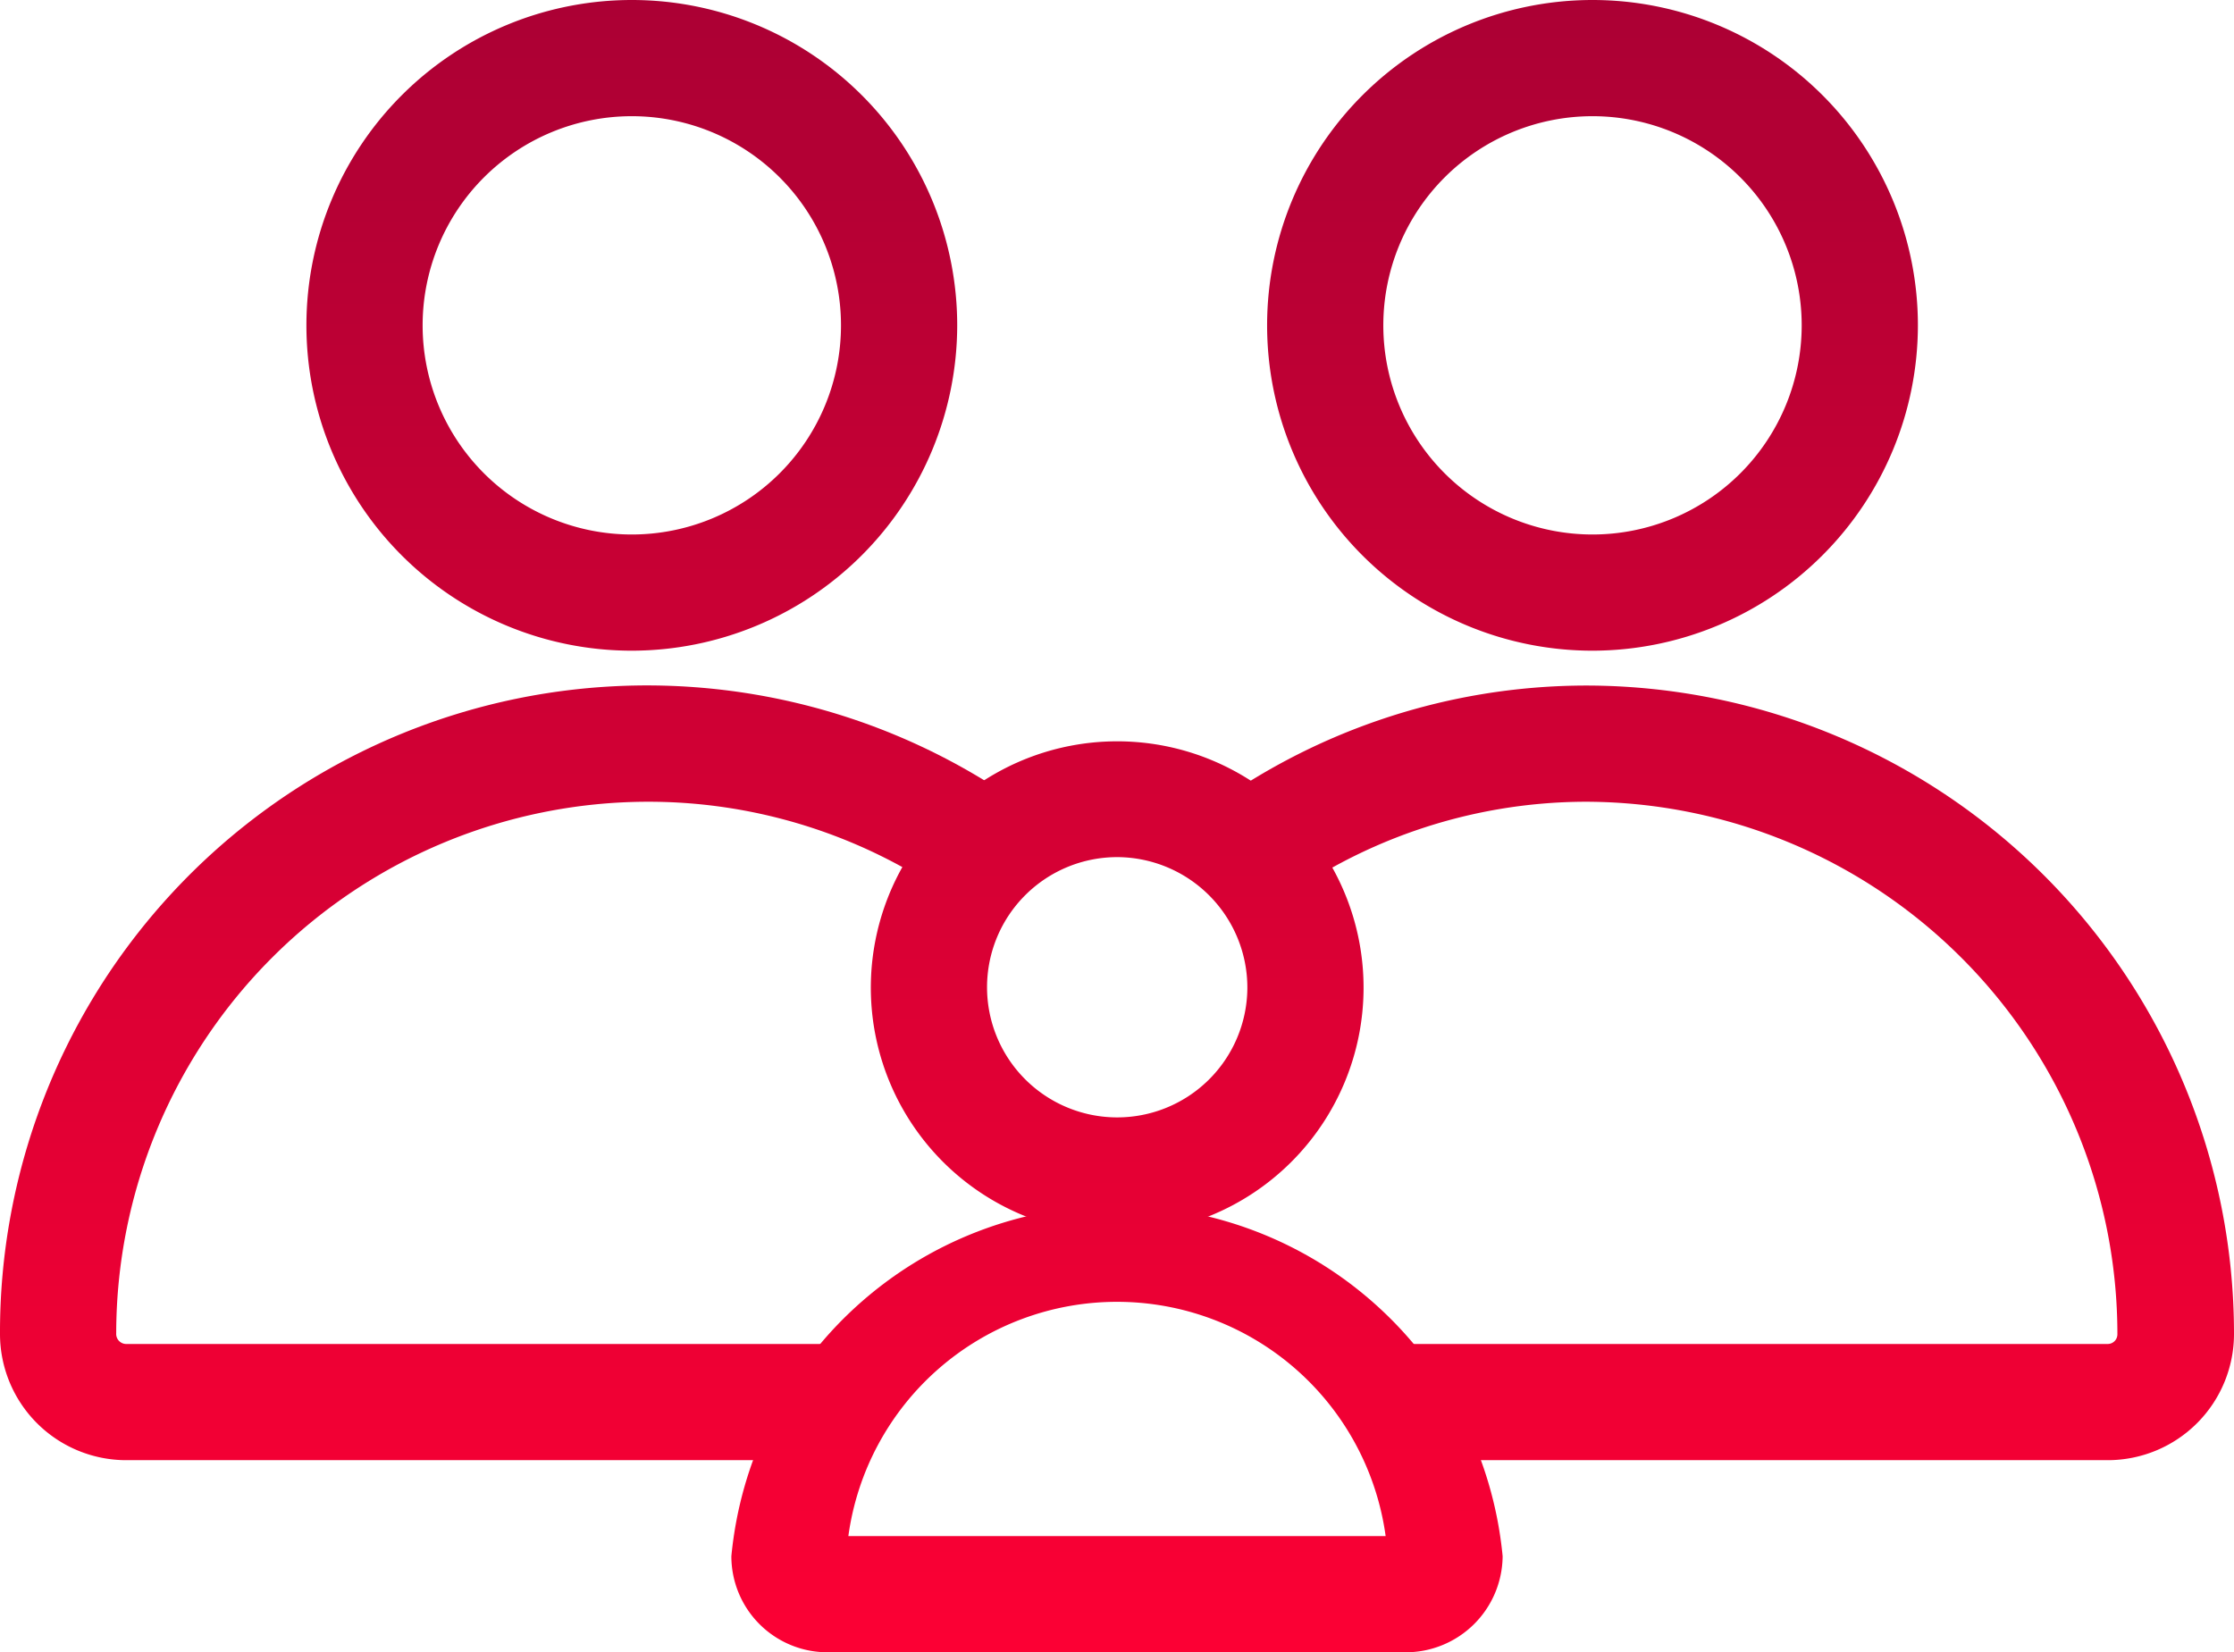 <svg xmlns="http://www.w3.org/2000/svg" xmlns:xlink="http://www.w3.org/1999/xlink" width="57.67" height="42.66" viewBox="0 0 57.67 42.66"><defs><linearGradient id="a" x1="36.23" y1="62.05" x2="36.23" y2="14.51" gradientTransform="matrix(1, 0, 0, -1, 0, 74)" gradientUnits="userSpaceOnUse"><stop offset="0" stop-color="#a50034"/><stop offset="1" stop-color="#ff0034"/></linearGradient><linearGradient id="b" x1="20.6" y1="62.05" x2="20.6" y2="14.51" xlink:href="#a"/><linearGradient id="c" x1="51.59" y1="62.05" x2="51.59" y2="14.51" xlink:href="#a"/><linearGradient id="d" x1="48.51" y1="62.05" x2="48.51" y2="14.51" xlink:href="#a"/><linearGradient id="e" x1="23.71" y1="62.05" x2="23.71" y2="14.51" xlink:href="#a"/><linearGradient id="f" x1="36.24" y1="62.05" x2="36.24" y2="14.51" xlink:href="#a"/></defs><path d="M43.69,58.13H28.76a2.48,2.48,0,0,1-2.48-2.48,10,10,0,0,1,19.91,0A2.5,2.5,0,0,1,43.69,58.13Zm-14.39-3H43.17a7,7,0,0,0-13.87,0Z" transform="translate(-7.4 -15.47)" fill="url(#a)"/><path d="M29.28,53.17H10.65A3.26,3.26,0,0,1,7.4,49.92,16.7,16.7,0,0,1,33.81,36.28l-1.75,2.44a13.58,13.58,0,0,0-7.94-2.55A13.74,13.74,0,0,0,10.4,49.89a.26.26,0,0,0,.25.28H29.28Z" transform="translate(-7.4 -15.47)" fill="url(#b)"/><path d="M61.82,53.17H43.19v-3H61.81a.25.25,0,0,0,.25-.25A13.75,13.75,0,0,0,48.34,36.17,13.55,13.55,0,0,0,40,39.06l-1.84-2.37a16.55,16.55,0,0,1,10.24-3.52A16.74,16.74,0,0,1,65.07,49.89,3.26,3.26,0,0,1,61.82,53.17Z" transform="translate(-7.4 -15.47)" fill="url(#c)"/><path d="M48.51,32.27a8.4,8.4,0,1,1,8.4-8.4A8.41,8.41,0,0,1,48.51,32.27Zm0-13.8a5.4,5.4,0,1,0,5.4,5.4A5.4,5.4,0,0,0,48.51,18.47Z" transform="translate(-7.4 -15.47)" fill="url(#d)"/><path d="M23.71,32.27a8.4,8.4,0,1,1,8.4-8.4A8.41,8.41,0,0,1,23.71,32.27Zm0-13.8a5.4,5.4,0,1,0,5.4,5.4A5.4,5.4,0,0,0,23.71,18.47Z" transform="translate(-7.4 -15.47)" fill="url(#e)"/><path d="M36.24,47.33A6.36,6.36,0,1,1,42.6,41,6.36,6.36,0,0,1,36.24,47.33Zm0-9.73A3.36,3.36,0,1,0,39.6,41,3.37,3.37,0,0,0,36.24,37.6Z" transform="translate(-7.4 -15.47)" fill="url(#f)"/></svg>